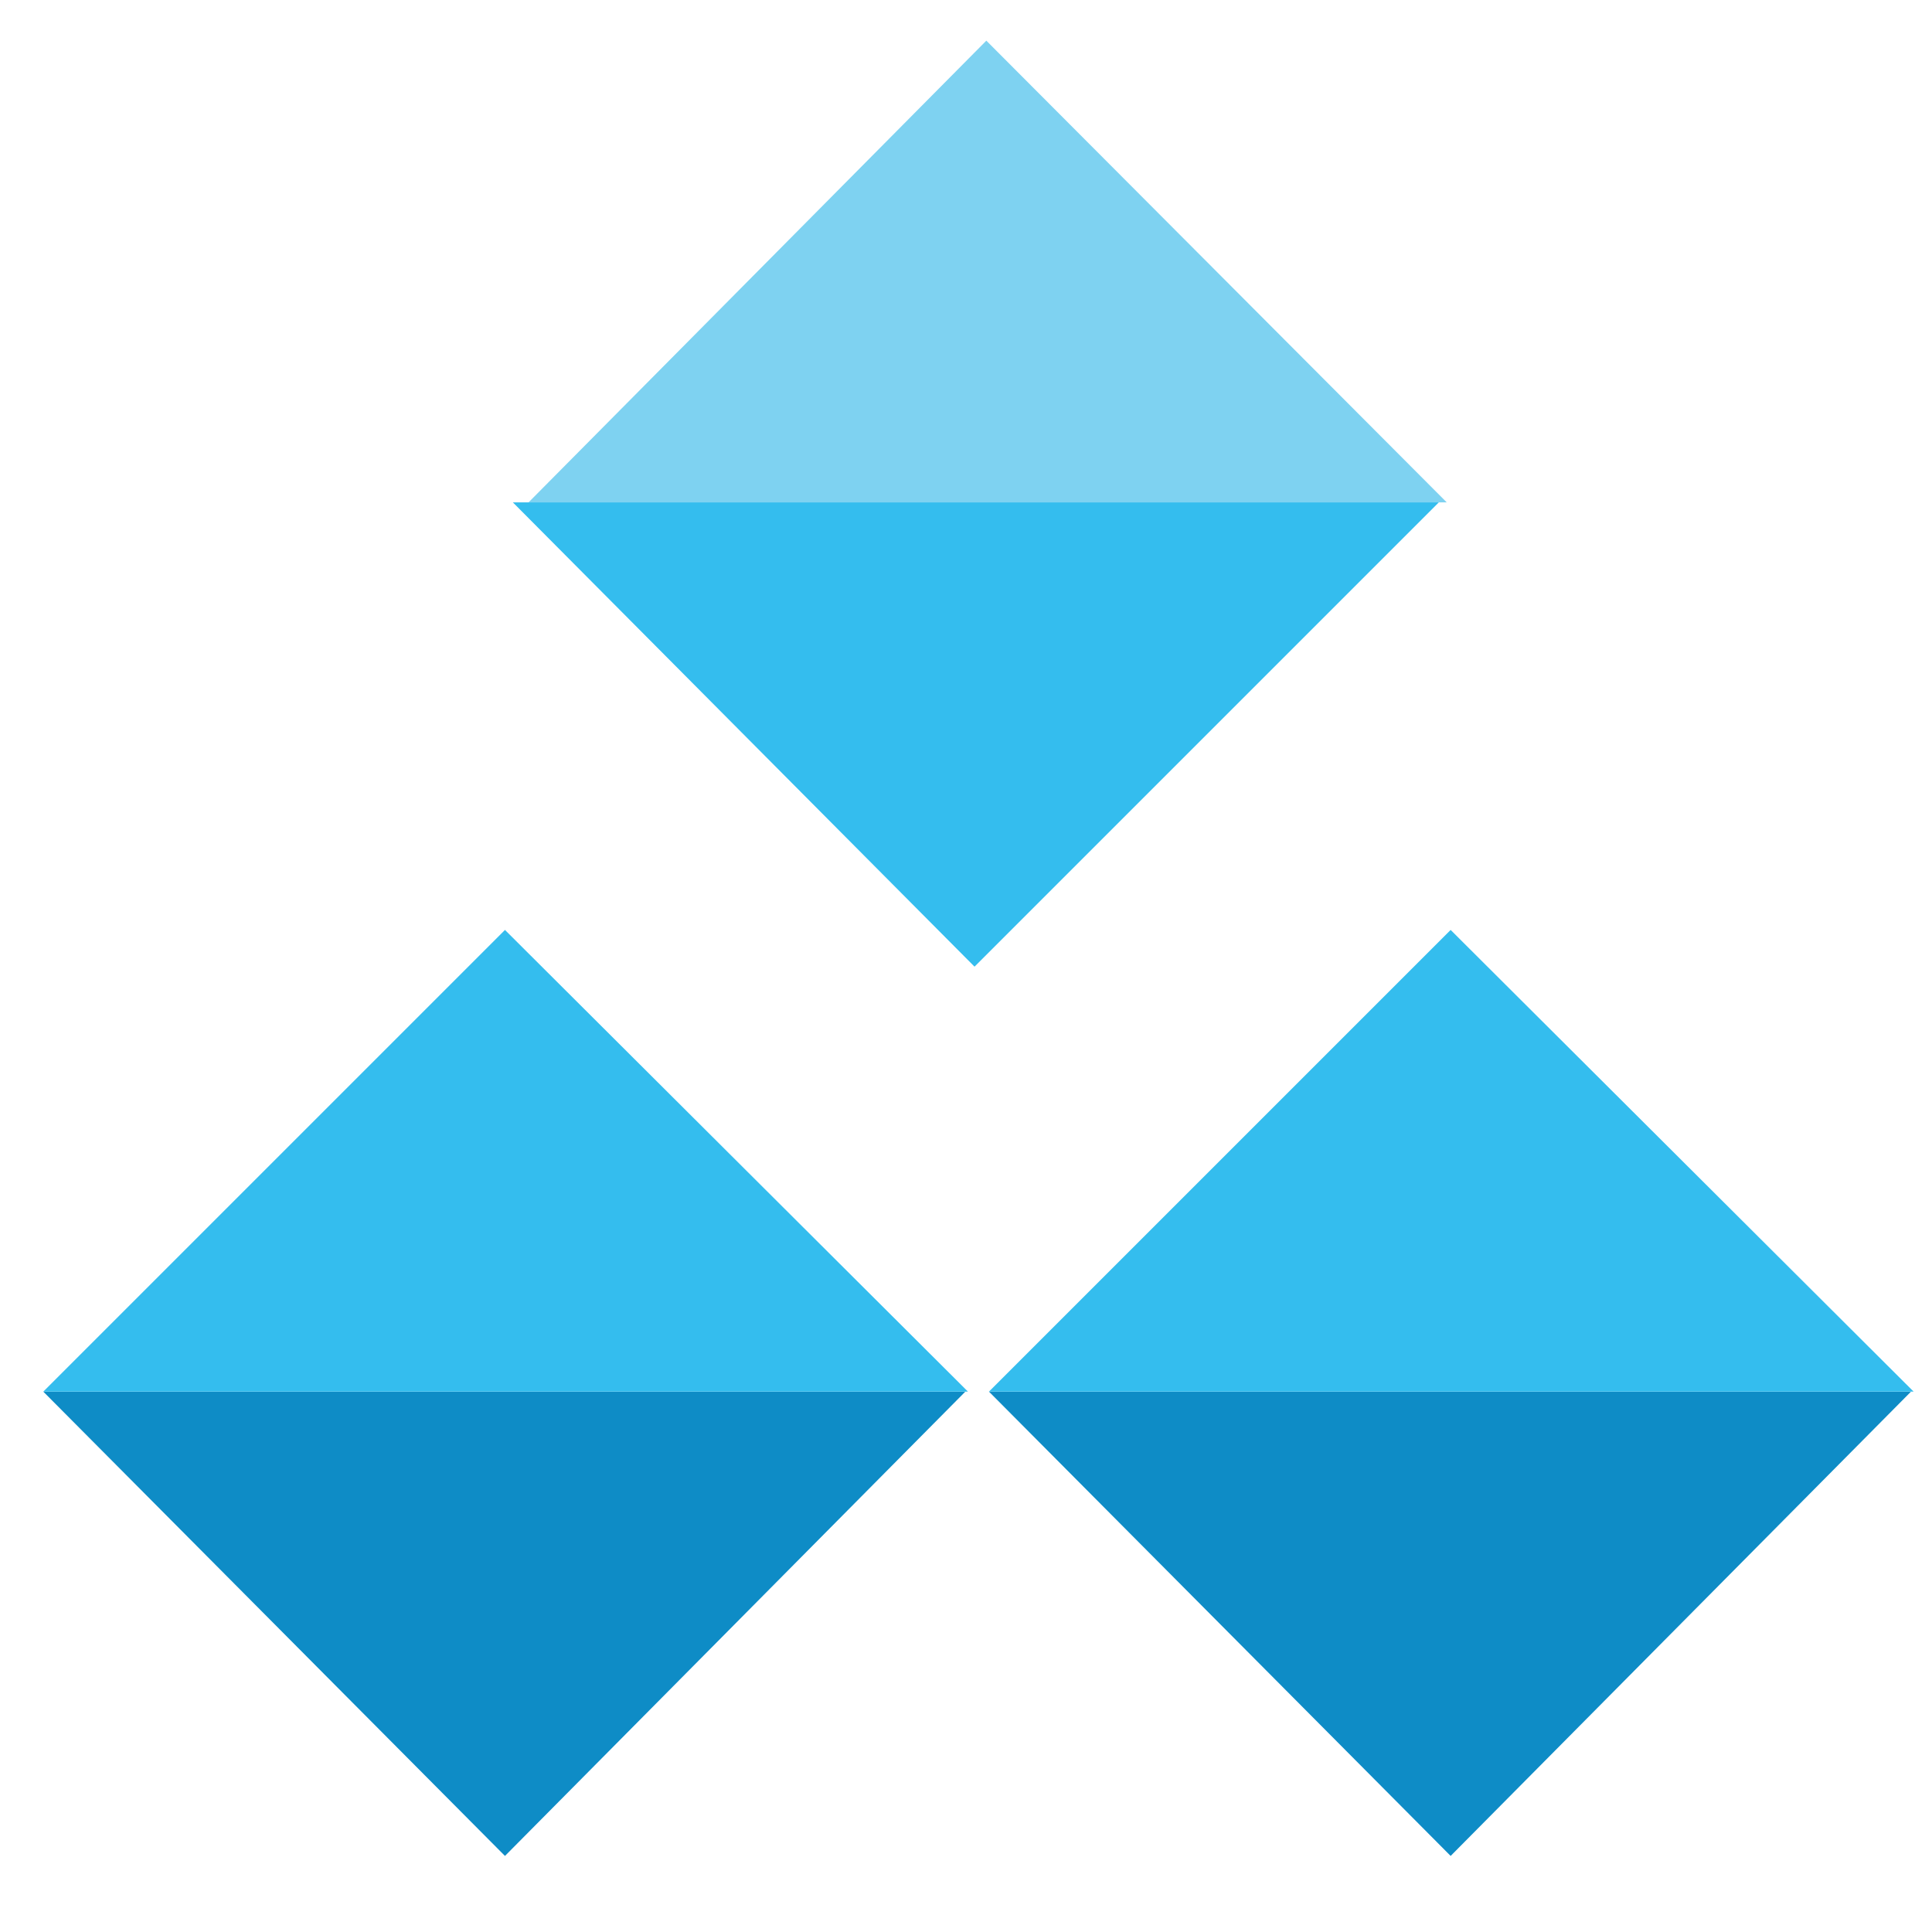 <?xml version="1.0" encoding="utf-8"?>
<!-- Generator: Adobe Illustrator 17.1.0, SVG Export Plug-In . SVG Version: 6.00 Build 0)  -->
<!DOCTYPE svg PUBLIC "-//W3C//DTD SVG 1.1//EN" "http://www.w3.org/Graphics/SVG/1.1/DTD/svg11.dtd">
<svg version="1.1" id="Layer_1" xmlns="http://www.w3.org/2000/svg" xmlns:xlink="http://www.w3.org/1999/xlink" x="0px" y="0px"
	 width="147.3px" height="146px" viewBox="-3.3 177.7 147.3 146" enable-background="new -3.3 177.7 147.3 146"
	 xml:space="preserve">
<polyline fill="#0E8CC6" points="142.4,283.8 107.3,319.2 72.1,283.8 "/>
<polyline fill="#34BDEE" points="72.1,283.8 107.3,248.6 142.6,283.8 "/>
<polyline fill="#0E8CC6" points="70.3,283.8 35.2,319.2 0,283.8 "/>
<polyline fill="#34BDEE" points="0,283.8 35.2,248.6 70.5,283.8 "/>
<polyline fill="#7ED2F1" points="37,216 71.9,180.8 107,216 "/>
<polyline fill="#34BDEE" points="106.4,216 71,251.4 35.8,216 "/>
</svg>

